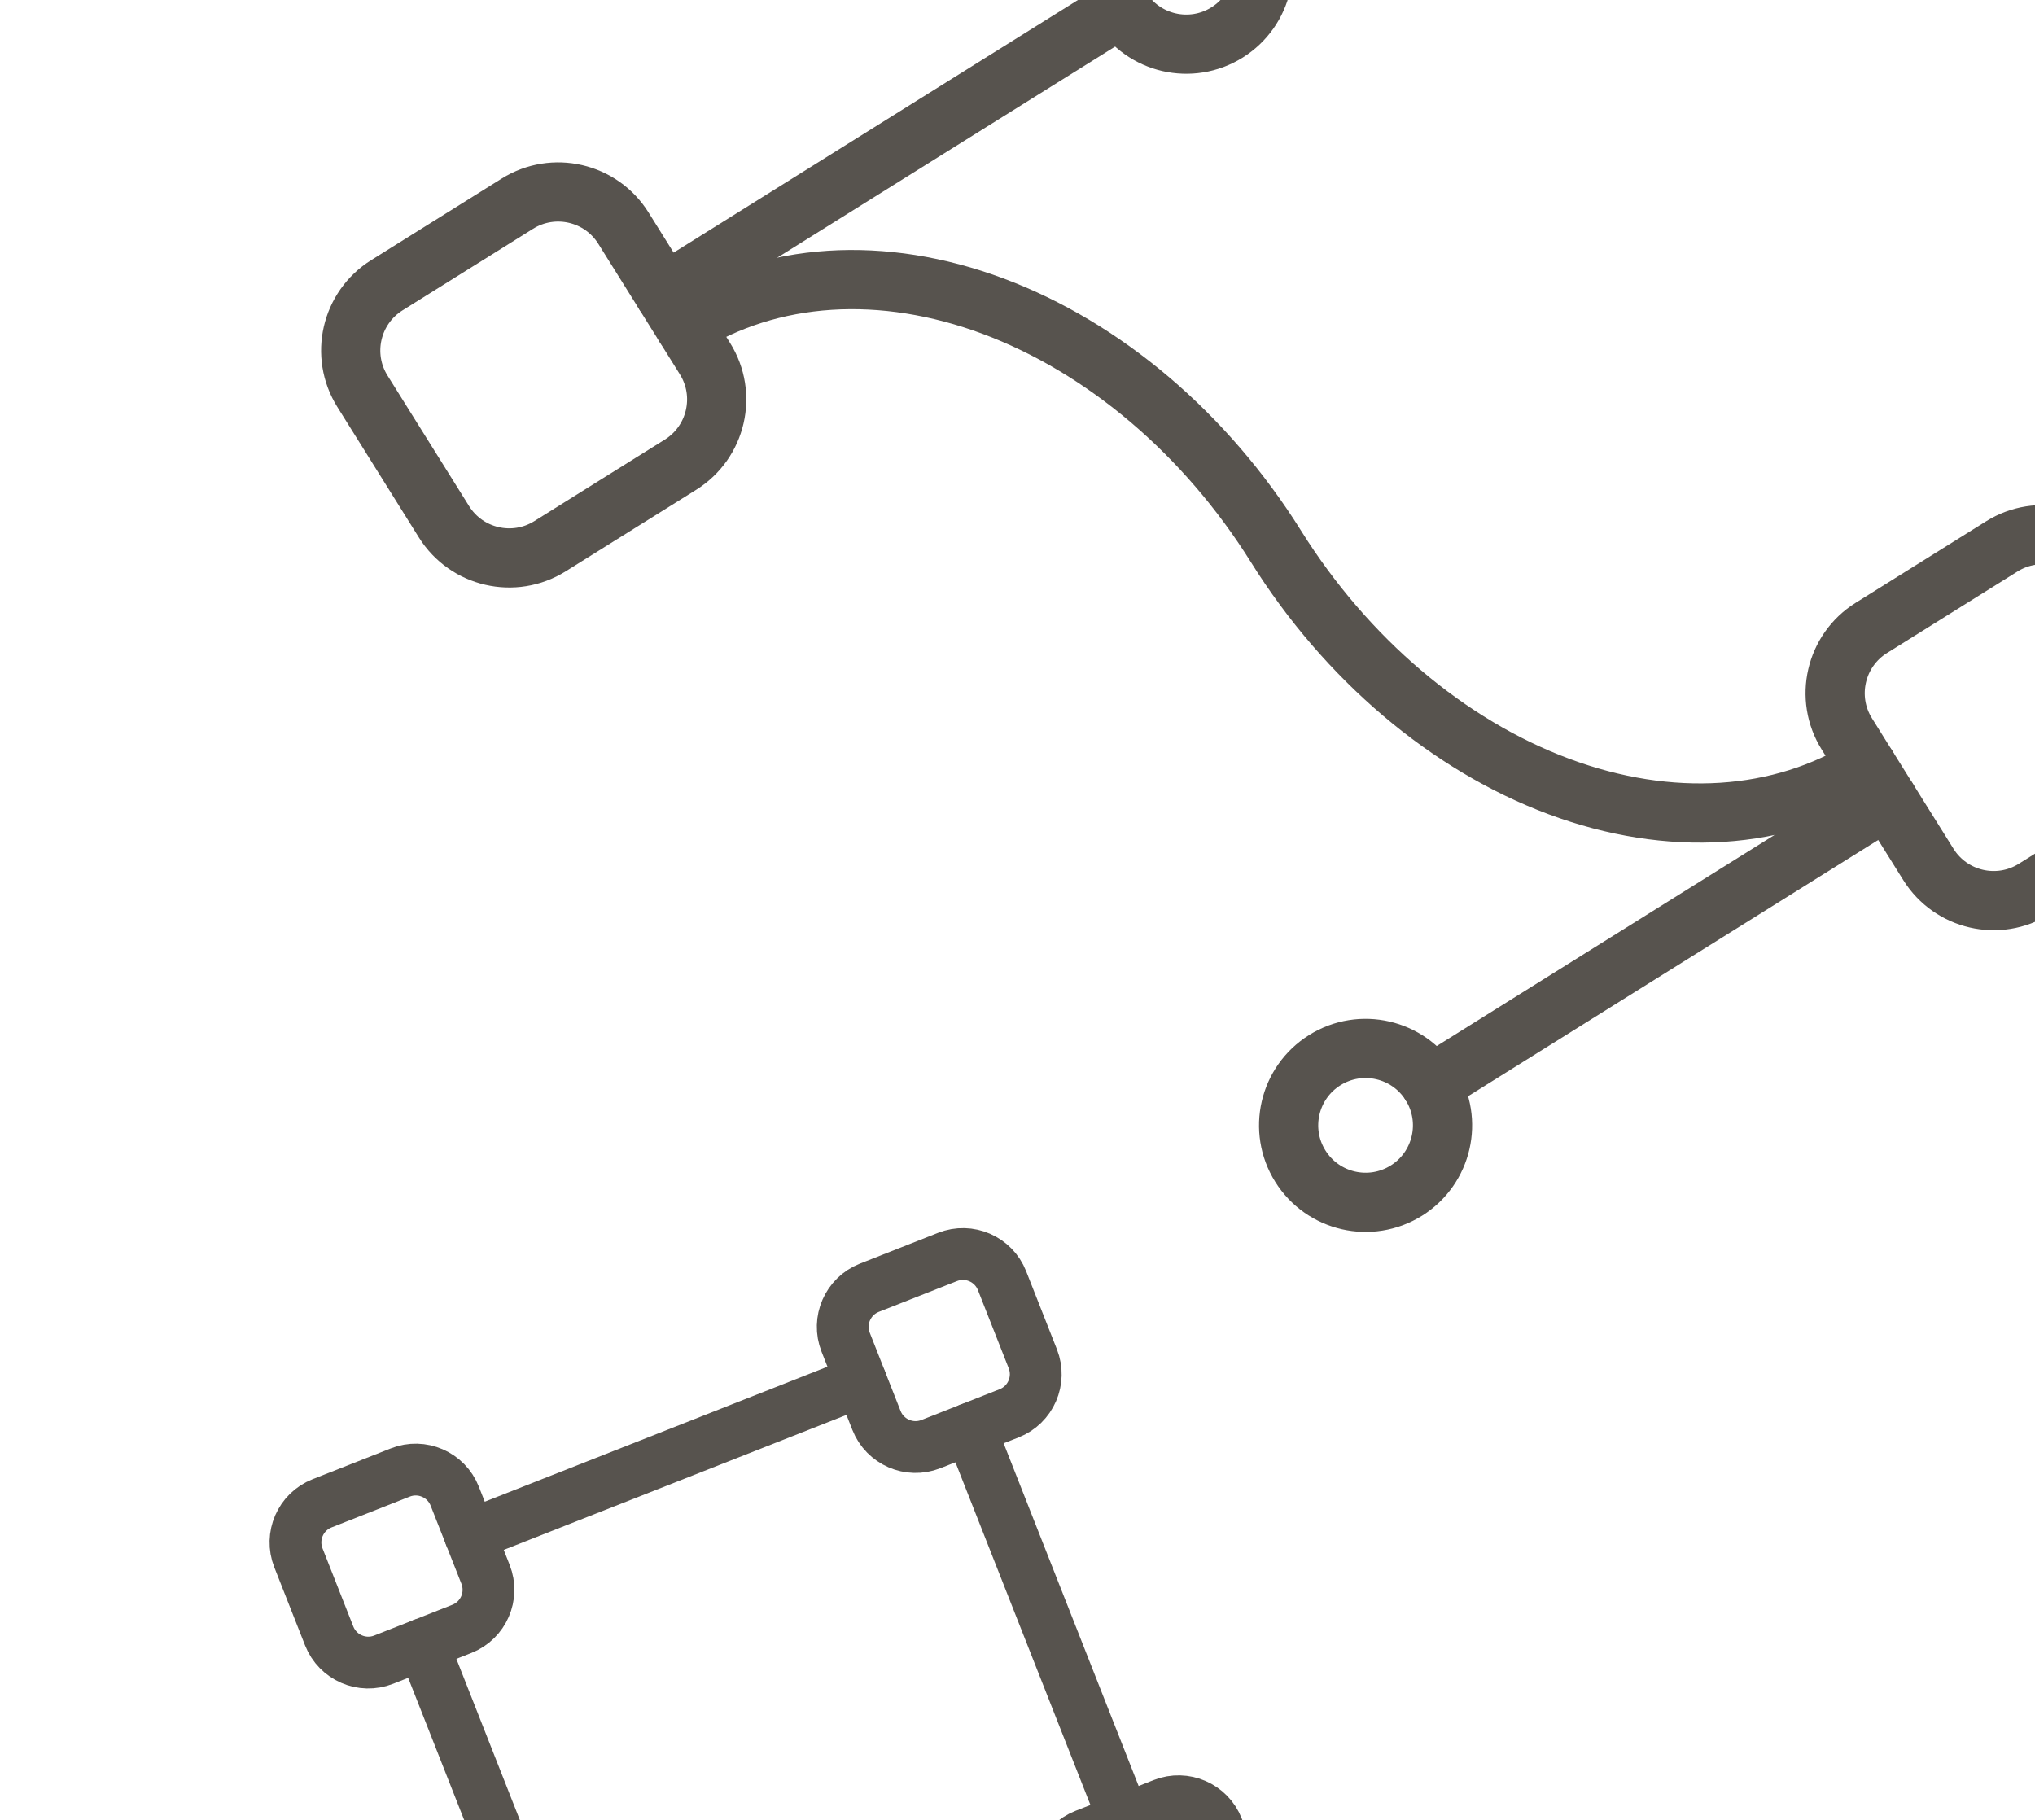 <svg width="550" height="492" viewBox="0 0 550 492" fill="none" xmlns="http://www.w3.org/2000/svg">
<g clip-path="url(#clip0_55_2)">
<path d="M139.839 55.051L104.566 77.092C94.826 83.179 91.864 96.009 97.951 105.749L119.991 141.022C126.078 150.763 138.908 153.725 148.648 147.638L183.921 125.597C193.662 119.511 196.624 106.681 190.537 96.94L168.496 61.667C162.41 51.927 149.58 48.965 139.839 55.051Z" stroke="rgb(87,83,78)" stroke-width="16" stroke-linecap="round" stroke-linejoin="round"/>
<path d="M541.036 147.675L505.763 169.716C496.023 175.802 493.061 188.633 499.147 198.373L521.188 233.646C527.275 243.386 540.105 246.348 549.845 240.262L585.118 218.221C594.858 212.134 597.821 199.304 591.734 189.564L569.693 154.291C563.607 144.551 550.777 141.589 541.036 147.675Z" stroke="rgb(87,83,78)" stroke-width="16" stroke-linecap="round" stroke-linejoin="round"/>
<path d="M179.517 79.304L302.972 2.161" stroke="rgb(87,83,78)" stroke-width="16" stroke-linecap="round" stroke-linejoin="round"/>
<path d="M386.713 293.153L510.168 216.009" stroke="rgb(87,83,78)" stroke-width="16" stroke-linecap="round" stroke-linejoin="round"/>
<path d="M380.097 321.81C389.837 315.723 392.799 302.893 386.713 293.153C380.626 283.412 367.796 280.45 358.056 286.537C348.315 292.623 345.353 305.453 351.44 315.194C357.526 324.934 370.356 327.896 380.097 321.81Z" stroke="rgb(87,83,78)" stroke-width="16" stroke-linecap="round" stroke-linejoin="round"/>
<path d="M331.629 8.777C341.369 2.69 344.331 -10.14 338.245 -19.88C332.158 -29.621 319.328 -32.583 309.588 -26.496C299.847 -20.41 296.885 -7.58 302.972 2.161C309.058 11.901 321.888 14.863 331.629 8.777Z" stroke="rgb(87,83,78)" stroke-width="16" stroke-linecap="round" stroke-linejoin="round"/>
<path d="M185.027 88.122C196.607 80.886 209.927 76.686 224.226 75.762C238.524 74.837 253.522 77.207 268.362 82.735C283.202 88.263 297.595 96.842 310.717 107.981C323.839 119.121 335.435 132.602 344.842 147.657C363.841 178.06 391.351 201.413 421.322 212.578C451.294 223.743 481.27 221.805 504.658 207.191" stroke="rgb(87,83,78)" stroke-width="16" stroke-linecap="round" stroke-linejoin="round"/>
</g>
<g clip-path="url(#clip1_55_2)">
<path d="M108.182 397.998L87.052 406.321C81.217 408.62 78.35 415.213 80.648 421.048L88.972 442.178C91.27 448.012 97.863 450.879 103.698 448.581L124.828 440.258C130.663 437.959 133.53 431.366 131.231 425.531L122.908 404.401C120.61 398.566 114.016 395.699 108.182 397.998Z" stroke="rgb(87,83,78)" stroke-width="14" stroke-linecap="round" stroke-linejoin="round"/>
<path d="M256.091 339.735L234.961 348.058C229.126 350.357 226.259 356.95 228.558 362.785L236.881 383.915C239.179 389.75 245.773 392.616 251.607 390.318L272.737 381.995C278.572 379.696 281.439 373.103 279.141 367.268L270.817 346.138C268.519 340.303 261.926 337.437 256.091 339.735Z" stroke="rgb(87,83,78)" stroke-width="14" stroke-linecap="round" stroke-linejoin="round"/>
<path d="M314.354 487.644L293.224 495.967C287.389 498.266 284.522 504.859 286.821 510.694L295.144 531.824C297.442 537.659 304.036 540.526 309.87 538.227L331 529.904C336.835 527.605 339.702 521.012 337.404 515.177L329.08 494.047C326.782 488.213 320.189 485.346 314.354 487.644Z" stroke="rgb(87,83,78)" stroke-width="14" stroke-linecap="round" stroke-linejoin="round"/>
<path d="M114.263 444.419L155.88 550.069" stroke="rgb(87,83,78)" stroke-width="14" stroke-linecap="round" stroke-linejoin="round"/>
<path d="M262.172 386.156L303.789 491.806" stroke="rgb(87,83,78)" stroke-width="14" stroke-linecap="round" stroke-linejoin="round"/>
<path d="M127.07 414.966L232.719 373.35" stroke="rgb(87,83,78)" stroke-width="14" stroke-linecap="round" stroke-linejoin="round"/>
</g>
<defs>
<clipPath id="clip0_55_2">
<rect width="499.116" height="499.116" fill="rgb(87,83,78)" transform="translate(0.959 68.265) rotate(-32)"/>
</clipPath>
<clipPath id="clip1_55_2">
<rect width="272.521" height="272.521" fill="rgb(87,83,78)" transform="translate(32.307 391.273) rotate(-21.5)"/>
</clipPath>
</defs>
</svg>
